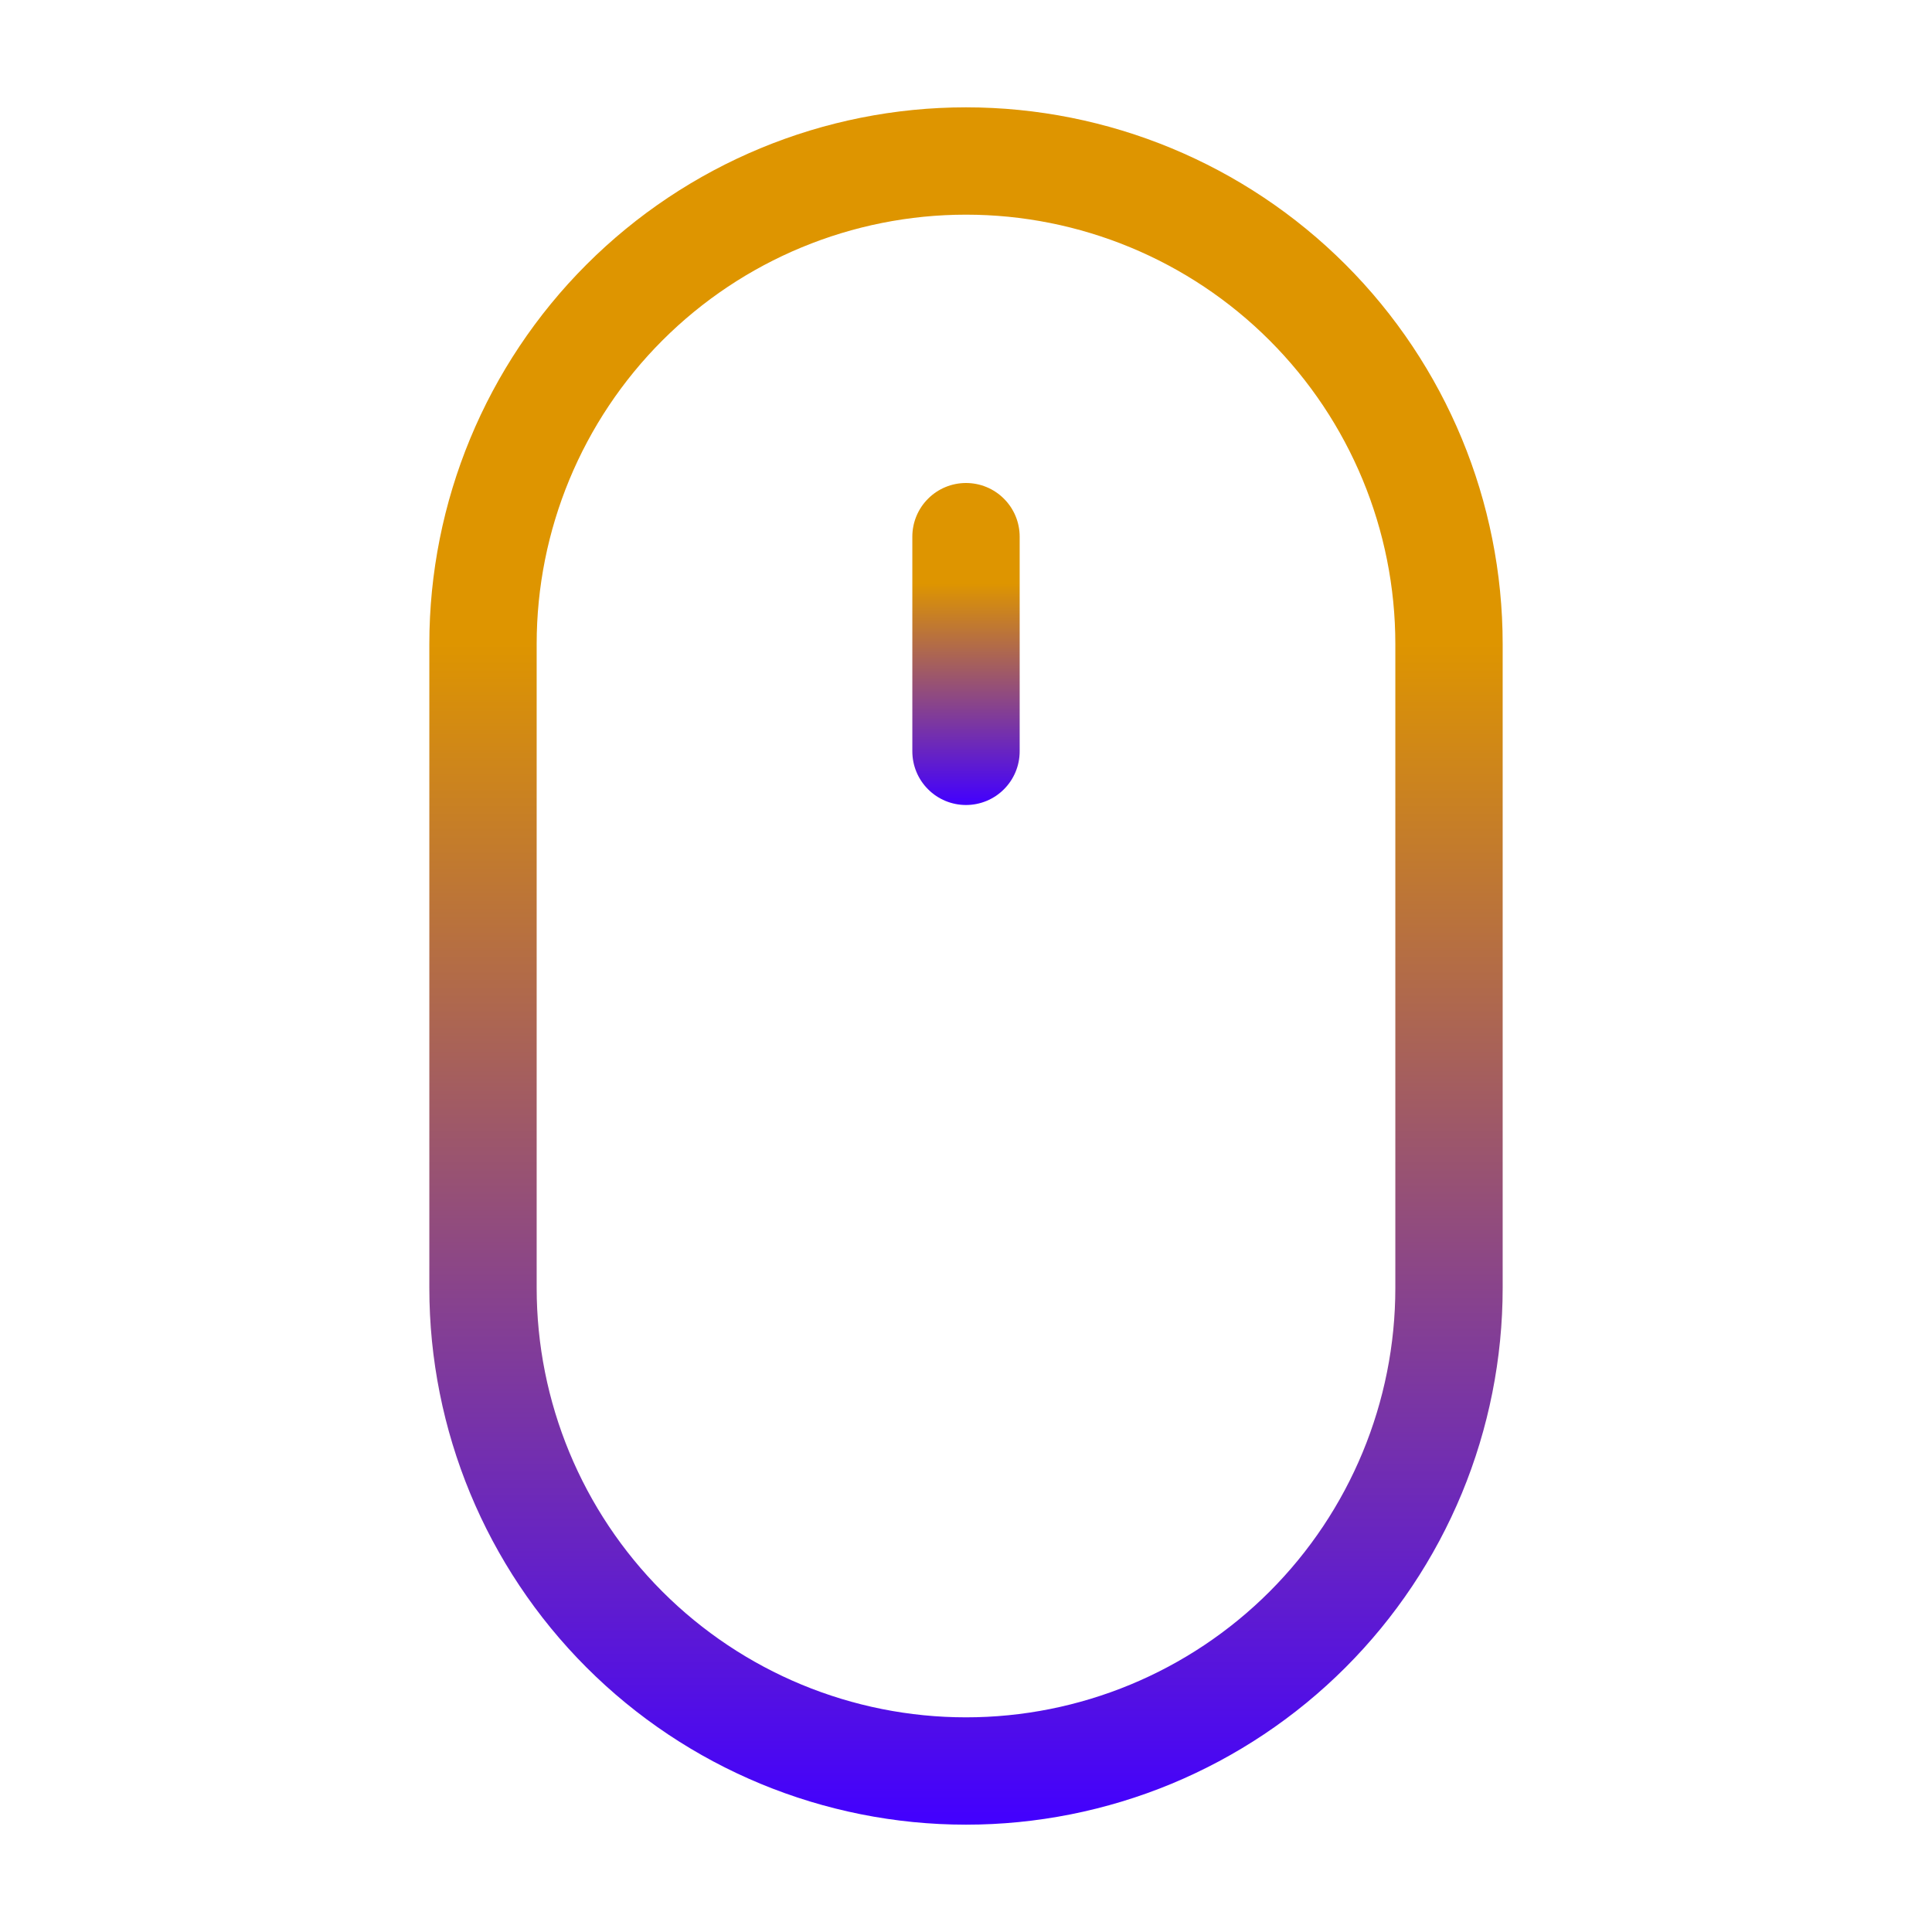 <svg width="36" height="36" viewBox="0 0 36 36" fill="none" xmlns="http://www.w3.org/2000/svg">
<path d="M18 34C15.348 34 12.804 32.946 10.929 31.071C9.054 29.196 8 26.652 8 24V12C8 9.348 9.054 6.804 10.929 4.929C12.804 3.054 15.348 2 18 2C20.652 2 23.196 3.054 25.071 4.929C26.946 6.804 28 9.348 28 12V24C28 25.313 27.741 26.614 27.239 27.827C26.736 29.04 26 30.142 25.071 31.071C24.142 32 23.04 32.736 21.827 33.239C20.614 33.741 19.313 34 18 34ZM18 4C15.878 4 13.843 4.843 12.343 6.343C10.843 7.843 10 9.878 10 12V24C10 26.122 10.843 28.157 12.343 29.657C13.843 31.157 15.878 32 18 32C20.122 32 22.157 31.157 23.657 29.657C25.157 28.157 26 26.122 26 24V12C26 9.878 25.157 7.843 23.657 6.343C22.157 4.843 20.122 4 18 4Z" fill="url(#paint0_linear_2_26)"/>
<path d="M18 15C17.735 15 17.48 14.895 17.293 14.707C17.105 14.52 17 14.265 17 14V10C17 9.735 17.105 9.48 17.293 9.293C17.48 9.105 17.735 9 18 9C18.265 9 18.52 9.105 18.707 9.293C18.895 9.48 19 9.735 19 10V14C19 14.265 18.895 14.52 18.707 14.707C18.52 14.895 18.265 15 18 15Z" fill="url(#paint1_linear_2_26)"/>
<defs>
<linearGradient id="paint0_linear_2_26" x1="18" y1="2" x2="18" y2="34" gradientUnits="userSpaceOnUse">
<stop offset="0.312" stop-color="#DE9500"/>
<stop offset="1" stop-color="#4200FF"/>
</linearGradient>
<linearGradient id="paint1_linear_2_26" x1="18" y1="9" x2="18" y2="15" gradientUnits="userSpaceOnUse">
<stop offset="0.312" stop-color="#DE9500"/>
<stop offset="1" stop-color="#4200FF"/>
</linearGradient>
</defs>
</svg>

